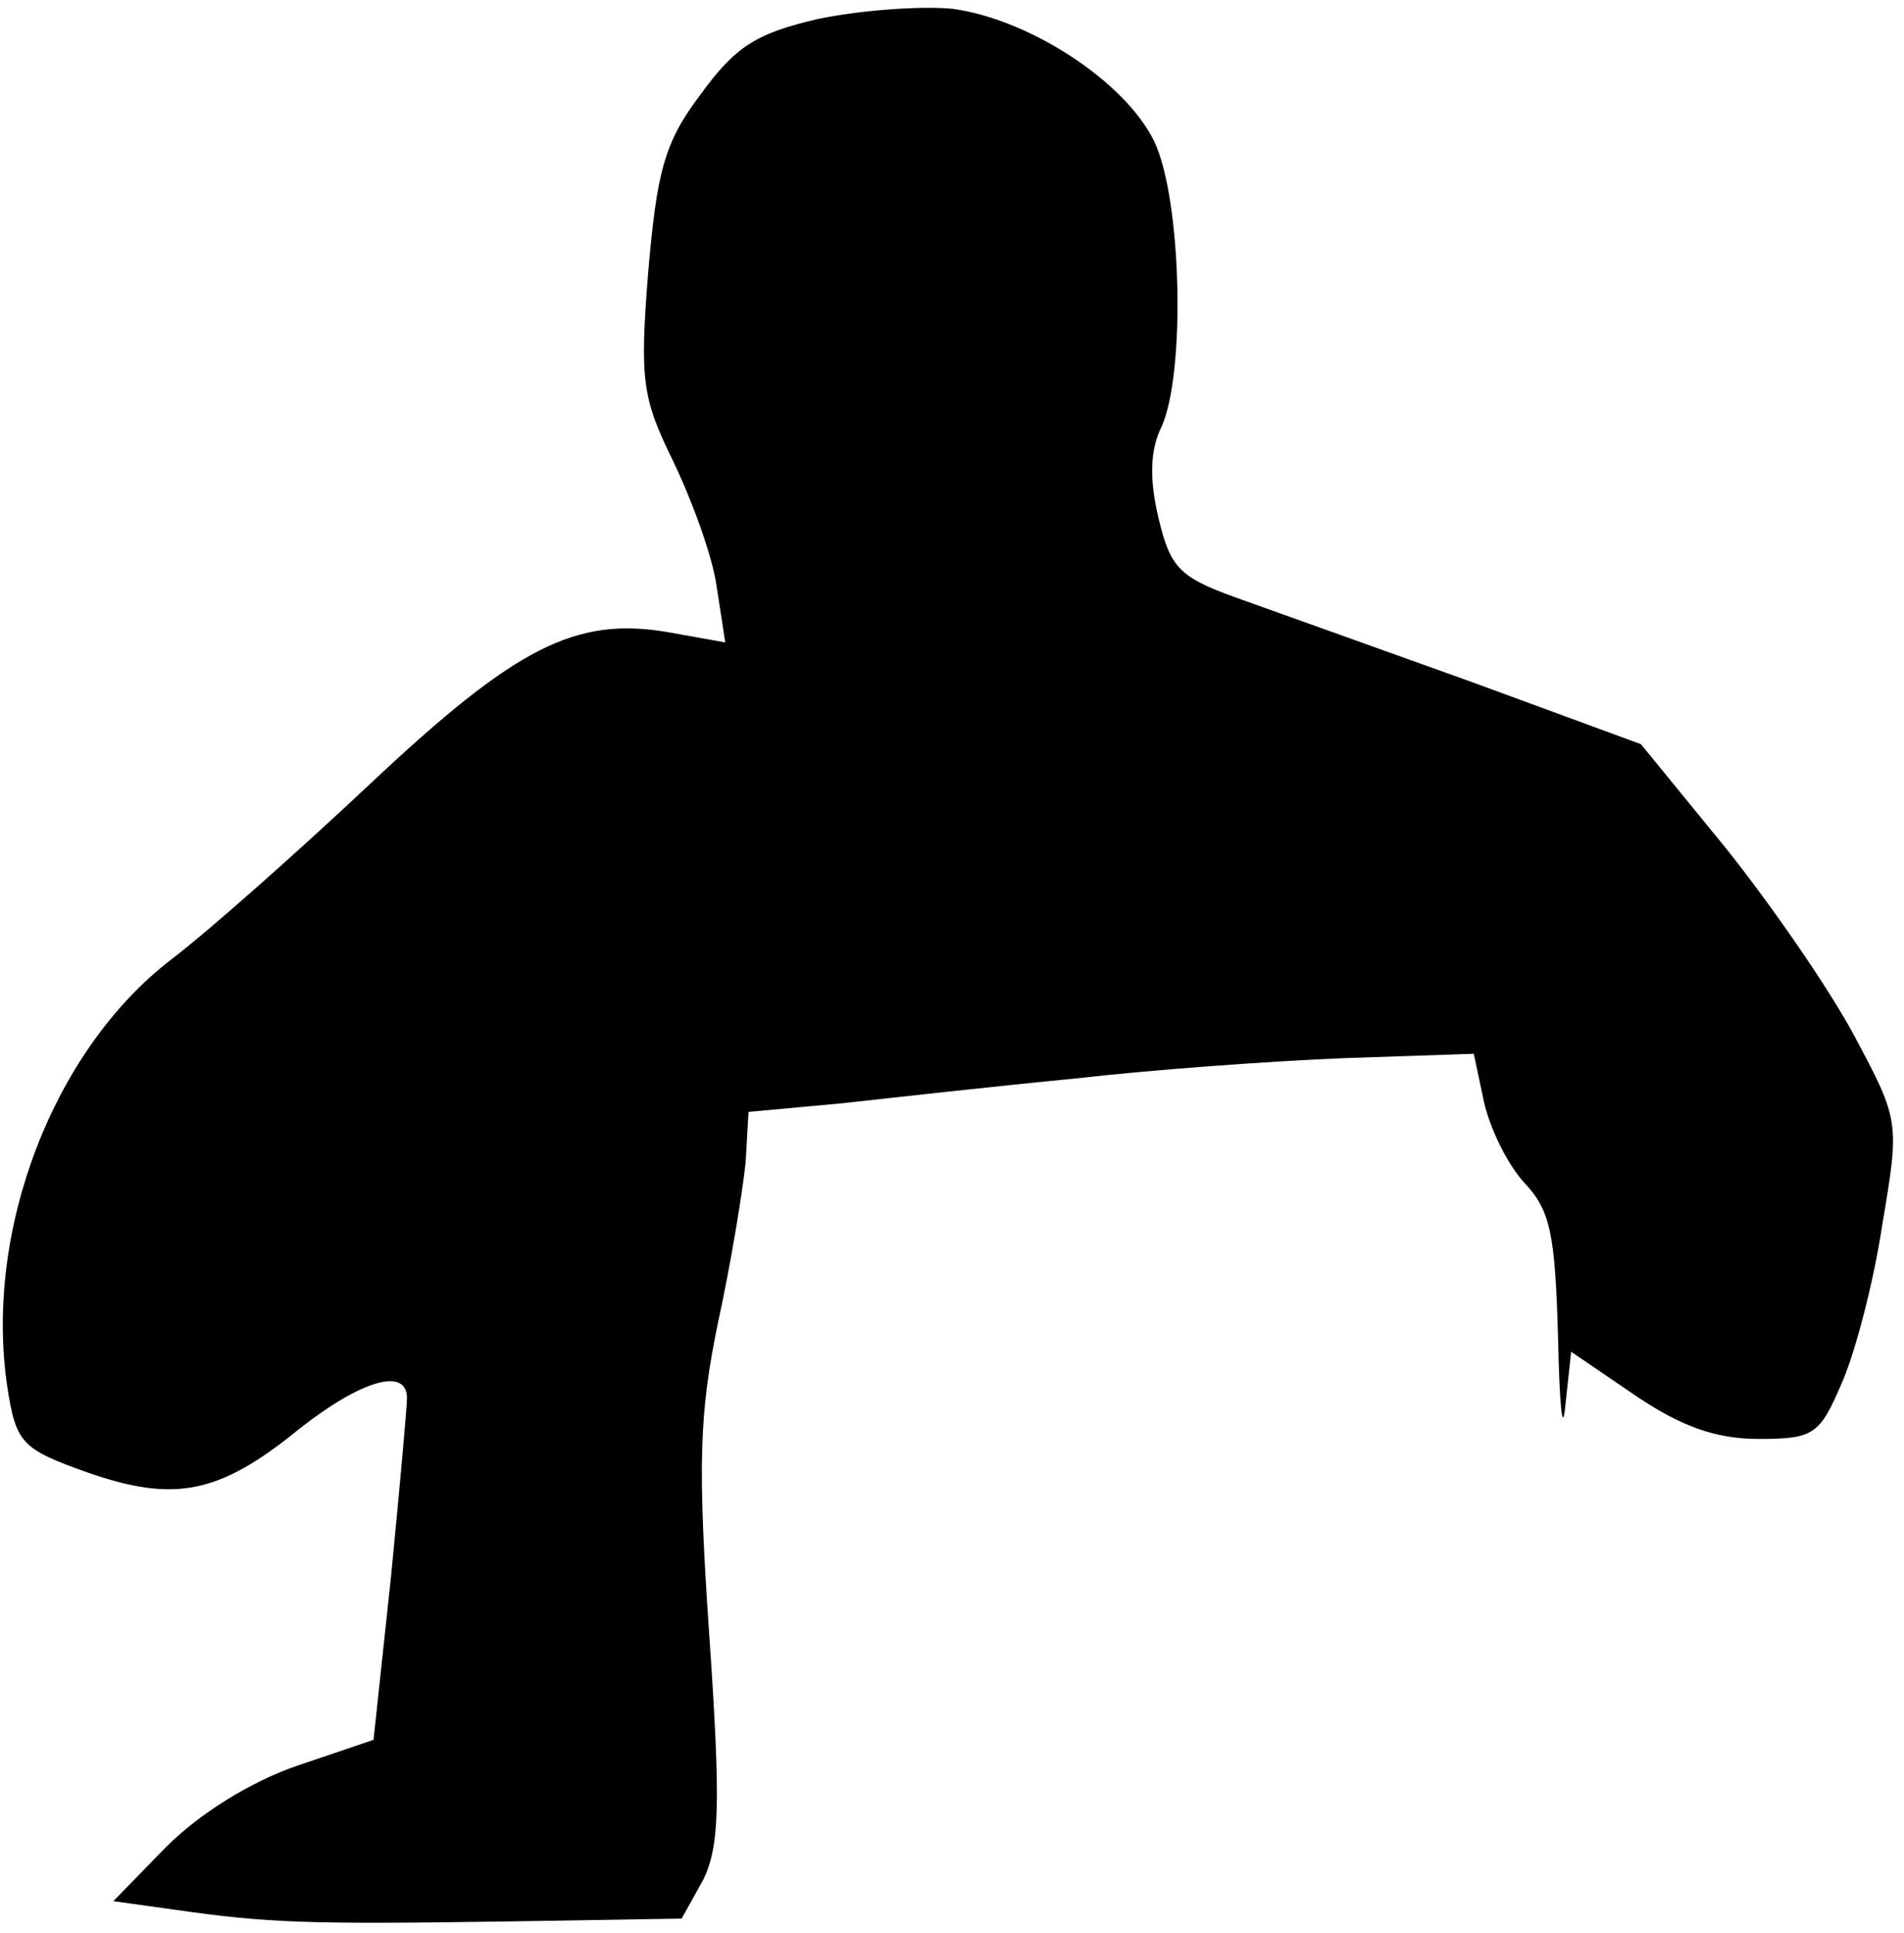 <?xml version="1.0" standalone="no"?>
<!DOCTYPE svg PUBLIC "-//W3C//DTD SVG 20010904//EN"
 "http://www.w3.org/TR/2001/REC-SVG-20010904/DTD/svg10.dtd">
<svg version="1.0" xmlns="http://www.w3.org/2000/svg"
 width="131pt" height="133pt" viewBox="0 0 131 133"
 preserveAspectRatio="xMidYMid meet">
<g transform="translate(0,133) scale(0.1,-0.1)"
fill="#000000" stroke="none">
<path fill="#000000" stroke="none" d="M563 1317 c-43 -10 -57 -19 -81 -52
-25 -33 -30 -53 -36 -122 -6 -75 -4 -87 17 -130 13 -27 27 -65 30 -86 l6 -39
-39 7 c-64 11 -105 -10 -205 -104 -50 -47 -112 -102 -137 -121 -81 -62 -129
-186 -113 -294 6 -39 10 -43 55 -59 60 -21 91 -15 146 30 42 33 74 43 74 21 0
-6 -5 -62 -11 -123 l-12 -112 -53 -18 c-32 -11 -67 -33 -90 -56 l-36 -37 43
-6 c63 -9 90 -10 226 -8 l122 2 15 27 c11 23 12 52 4 168 -8 117 -7 152 6 215
9 41 17 91 19 110 l2 35 65 6 c36 4 108 12 160 17 52 6 135 12 185 14 l89 3 7
-33 c4 -18 16 -43 28 -56 18 -19 21 -36 23 -107 1 -46 3 -67 5 -46 l4 37 44
-30 c31 -21 55 -30 85 -30 38 0 42 3 57 38 9 20 22 69 28 109 12 71 12 72 -19
130 -17 32 -57 90 -89 130 l-58 71 -117 43 c-64 23 -137 49 -162 58 -39 14
-45 21 -53 55 -6 25 -6 46 2 62 17 37 14 158 -5 197 -20 41 -86 84 -139 91
-22 2 -63 -1 -92 -7z"/>
</g>
</svg>
